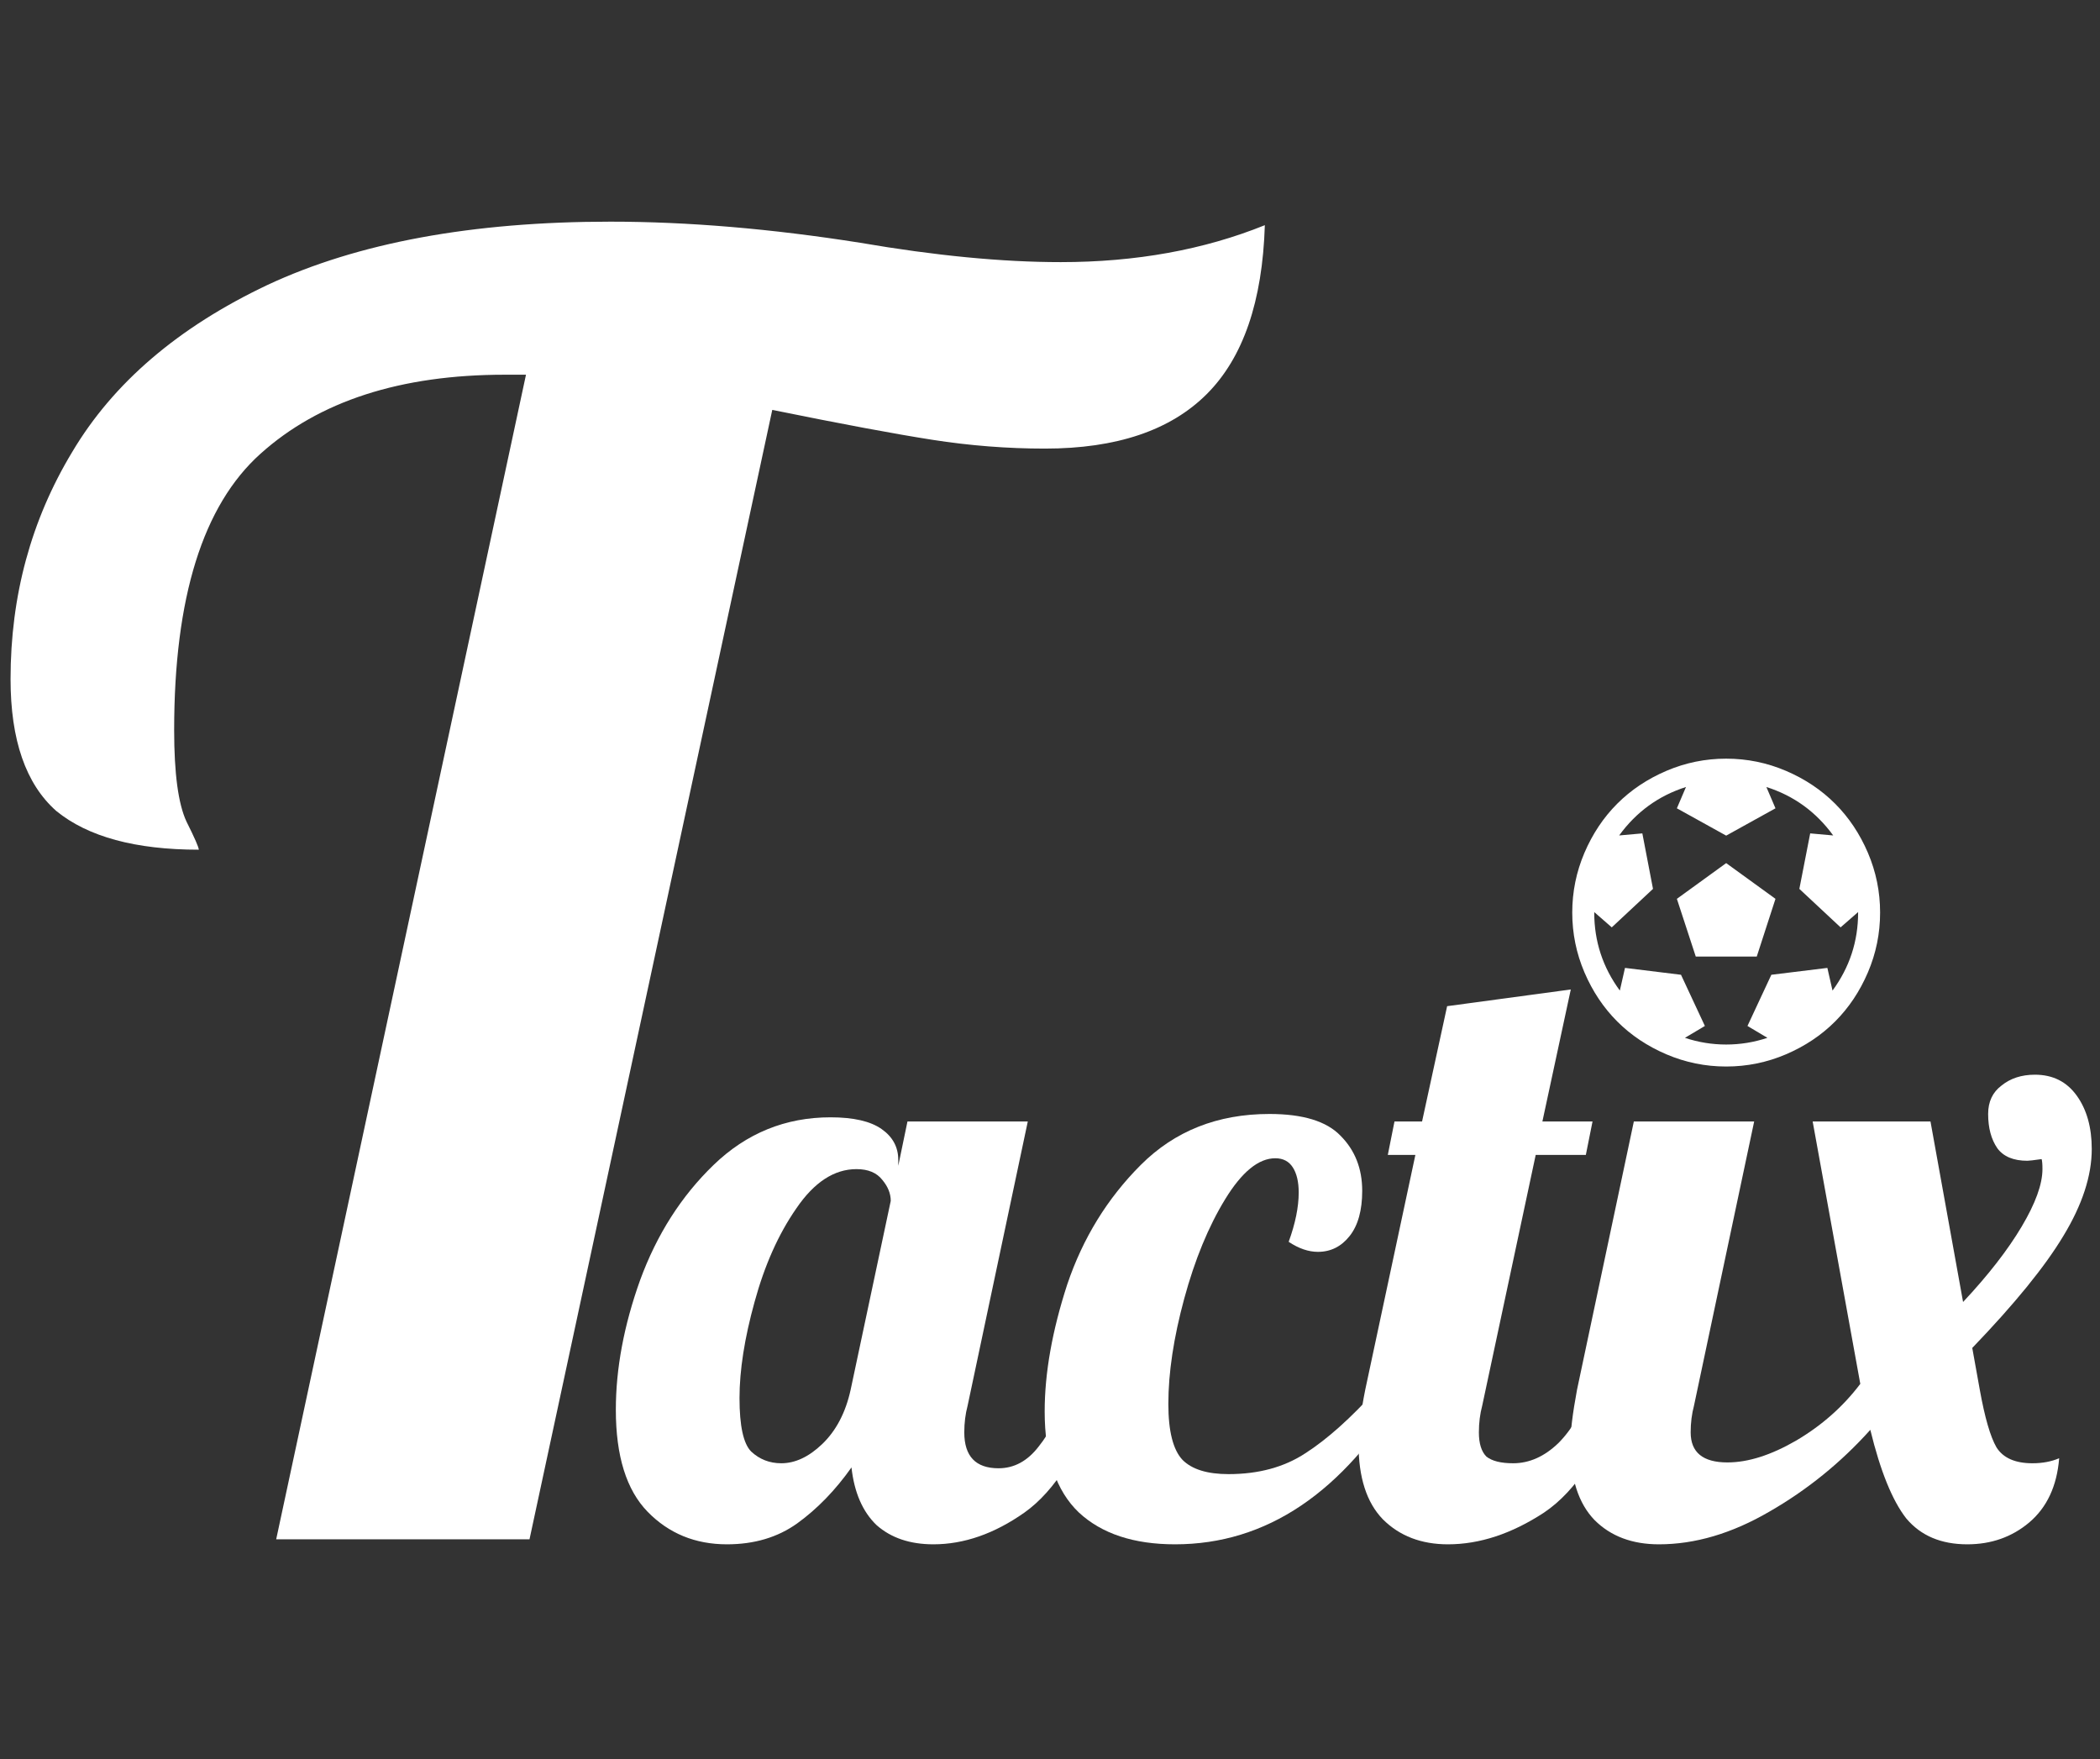 <svg width="191" height="160" viewBox="0 0 191 160" fill="none" xmlns="http://www.w3.org/2000/svg">
<rect x="0" y="0" width="191" height="160" fill="#333333" stroke="none"/>
<path d="M47.84 34.08H45.92C36.427 34.08 29.013 36.48 23.68 41.28C18.453 45.973 15.84 54.347 15.84 66.4C15.84 70.347 16.213 73.12 16.96 74.72C17.707 76.213 18.08 77.067 18.08 77.28C12.32 77.28 8 76.107 5.12 73.76C2.347 71.307 0.96 67.307 0.96 61.76C0.96 54.187 2.827 47.307 6.56 41.12C10.293 34.827 16.213 29.76 24.32 25.92C32.533 22.08 42.933 20.16 55.52 20.16C62.56 20.16 70.133 20.8 78.24 22.08C85.067 23.253 91.147 23.84 96.48 23.84C103.307 23.84 109.493 22.72 115.04 20.48C114.827 27.413 113.067 32.533 109.76 35.84C106.453 39.147 101.547 40.8 95.04 40.8C91.627 40.8 88.213 40.533 84.8 40C81.387 39.467 76.533 38.56 70.24 37.28L48.16 140H25.12L47.84 34.08Z" fill="white"/>
<path d="M66.12 140.456C63.232 140.456 60.825 139.468 58.9 137.492C56.975 135.516 56.012 132.425 56.012 128.22C56.012 124.471 56.747 120.544 58.216 116.44C59.736 112.285 61.965 108.789 64.904 105.952C67.894 103.064 71.44 101.62 75.544 101.62C77.621 101.62 79.167 101.975 80.18 102.684C81.194 103.393 81.7 104.331 81.7 105.496V106.028L82.536 102H93.48L88.008 127.84C87.805 128.6 87.704 129.411 87.704 130.272C87.704 132.451 88.743 133.54 90.82 133.54C92.239 133.54 93.455 132.881 94.468 131.564C95.532 130.247 96.368 128.524 96.976 126.396H100.168C98.293 131.868 95.963 135.592 93.176 137.568C90.44 139.493 87.679 140.456 84.892 140.456C82.764 140.456 81.041 139.873 79.724 138.708C78.457 137.492 77.698 135.744 77.444 133.464C75.975 135.541 74.328 137.239 72.504 138.556C70.731 139.823 68.603 140.456 66.12 140.456ZM71.06 133.084C72.327 133.084 73.568 132.501 74.784 131.336C76.051 130.12 76.912 128.473 77.368 126.396L81.016 109.22C81.016 108.561 80.763 107.928 80.256 107.32C79.749 106.661 78.964 106.332 77.9 106.332C75.874 106.332 74.049 107.523 72.428 109.904C70.807 112.235 69.54 115.072 68.628 118.416C67.716 121.709 67.26 124.623 67.26 127.156C67.26 129.689 67.615 131.311 68.324 132.02C69.084 132.729 69.996 133.084 71.06 133.084Z" fill="white"/>
<path d="M106.872 140.456C103.123 140.456 100.209 139.493 98.132 137.568C96.055 135.592 95.016 132.527 95.016 128.372C95.016 124.876 95.7 121.025 97.068 116.82C98.487 112.615 100.716 108.992 103.756 105.952C106.847 102.861 110.748 101.316 115.46 101.316C118.5 101.316 120.653 101.975 121.92 103.292C123.237 104.609 123.896 106.281 123.896 108.308C123.896 110.081 123.516 111.449 122.756 112.412C121.996 113.375 121.033 113.856 119.868 113.856C119.007 113.856 118.12 113.552 117.208 112.944C117.816 111.272 118.12 109.777 118.12 108.46C118.12 107.497 117.943 106.737 117.588 106.18C117.233 105.623 116.701 105.344 115.992 105.344C114.472 105.344 112.952 106.585 111.432 109.068C109.912 111.551 108.671 114.565 107.708 118.112C106.745 121.659 106.264 124.851 106.264 127.688C106.264 130.171 106.695 131.868 107.556 132.78C108.417 133.641 109.811 134.072 111.736 134.072C114.472 134.072 116.803 133.439 118.728 132.172C120.704 130.905 122.857 128.98 125.188 126.396H127.772C122.148 135.769 115.181 140.456 106.872 140.456Z" fill="white"/>
<path d="M131.696 140.456C129.264 140.456 127.288 139.696 125.768 138.176C124.299 136.656 123.564 134.376 123.564 131.336C123.564 130.069 123.767 128.423 124.172 126.396L128.732 105.04H126.224L126.832 102H129.34L131.62 91.512L142.868 89.992L140.284 102H144.844L144.236 105.04H139.676L134.812 127.84C134.609 128.6 134.508 129.411 134.508 130.272C134.508 131.285 134.736 132.02 135.192 132.476C135.699 132.881 136.509 133.084 137.624 133.084C139.093 133.084 140.461 132.476 141.728 131.26C142.995 129.993 143.907 128.372 144.464 126.396H147.656C145.781 131.868 143.375 135.592 140.436 137.568C137.497 139.493 134.584 140.456 131.696 140.456Z" fill="white"/>
<path d="M150.882 140.456C148.45 140.456 146.499 139.721 145.03 138.252C143.56 136.732 142.826 134.452 142.826 131.412C142.826 130.247 143.028 128.575 143.434 126.396L148.602 102H159.546L154.074 127.84C153.871 128.6 153.77 129.411 153.77 130.272C153.77 132.096 154.884 133.008 157.114 133.008C158.988 133.008 161.066 132.349 163.346 131.032C165.676 129.664 167.627 127.941 169.198 125.864L164.866 102H175.582L178.546 118.416C180.826 115.984 182.599 113.704 183.866 111.576C185.132 109.448 185.766 107.7 185.766 106.332C185.766 105.876 185.74 105.572 185.69 105.42C184.98 105.521 184.55 105.572 184.398 105.572C183.131 105.572 182.219 105.192 181.662 104.432C181.104 103.621 180.826 102.583 180.826 101.316C180.826 100.201 181.231 99.34 182.042 98.732C182.852 98.073 183.866 97.744 185.082 97.744C186.703 97.744 187.97 98.377 188.882 99.644C189.794 100.911 190.25 102.532 190.25 104.508C190.25 106.94 189.388 109.575 187.666 112.412C185.994 115.199 183.232 118.593 179.382 122.596L180.066 126.396C180.522 128.929 181.028 130.677 181.586 131.64C182.194 132.603 183.283 133.084 184.854 133.084C185.766 133.084 186.576 132.932 187.286 132.628C187.083 135.161 186.171 137.112 184.55 138.48C182.979 139.797 181.104 140.456 178.926 140.456C176.544 140.456 174.695 139.671 173.378 138.1C172.111 136.479 171.022 133.793 170.11 130.044C167.424 133.033 164.359 135.516 160.914 137.492C157.519 139.468 154.175 140.456 150.882 140.456Z" fill="white"/>
<path d="M152.516 81.75L157 78.5L161.484 81.75L159.781 87H154.234L152.516 81.75ZM157 69C158.896 69 160.708 69.37 162.438 70.109C164.167 70.849 165.656 71.844 166.906 73.094C168.156 74.344 169.151 75.833 169.891 77.562C170.63 79.292 171 81.104 171 83C171 84.896 170.63 86.708 169.891 88.438C169.151 90.167 168.156 91.656 166.906 92.906C165.656 94.156 164.167 95.151 162.438 95.891C160.708 96.63 158.896 97 157 97C155.104 97 153.292 96.63 151.563 95.891C149.833 95.151 148.344 94.156 147.094 92.906C145.844 91.656 144.849 90.167 144.109 88.438C143.37 86.708 143 84.896 143 83C143 81.104 143.37 79.292 144.109 77.562C144.849 75.833 145.844 74.344 147.094 73.094C148.344 71.844 149.833 70.849 151.563 70.109C153.292 69.37 155.104 69 157 69ZM166.672 90.094C168.224 87.979 169 85.615 169 83V82.953L167.406 84.344L163.656 80.844L164.641 75.797L166.734 75.984C165.172 73.838 163.146 72.37 160.656 71.578L161.484 73.516L157 76L152.516 73.516L153.344 71.578C150.854 72.37 148.828 73.838 147.266 75.984L149.375 75.797L150.344 80.844L146.594 84.344L145 82.953V83C145 85.615 145.776 87.979 147.328 90.094L147.797 88.031L152.891 88.656L155.063 93.312L153.25 94.391C154.469 94.797 155.719 95 157 95C158.281 95 159.531 94.797 160.75 94.391L158.937 93.312L161.109 88.656L166.203 88.031L166.672 90.094Z" fill="white"/>
</svg>
